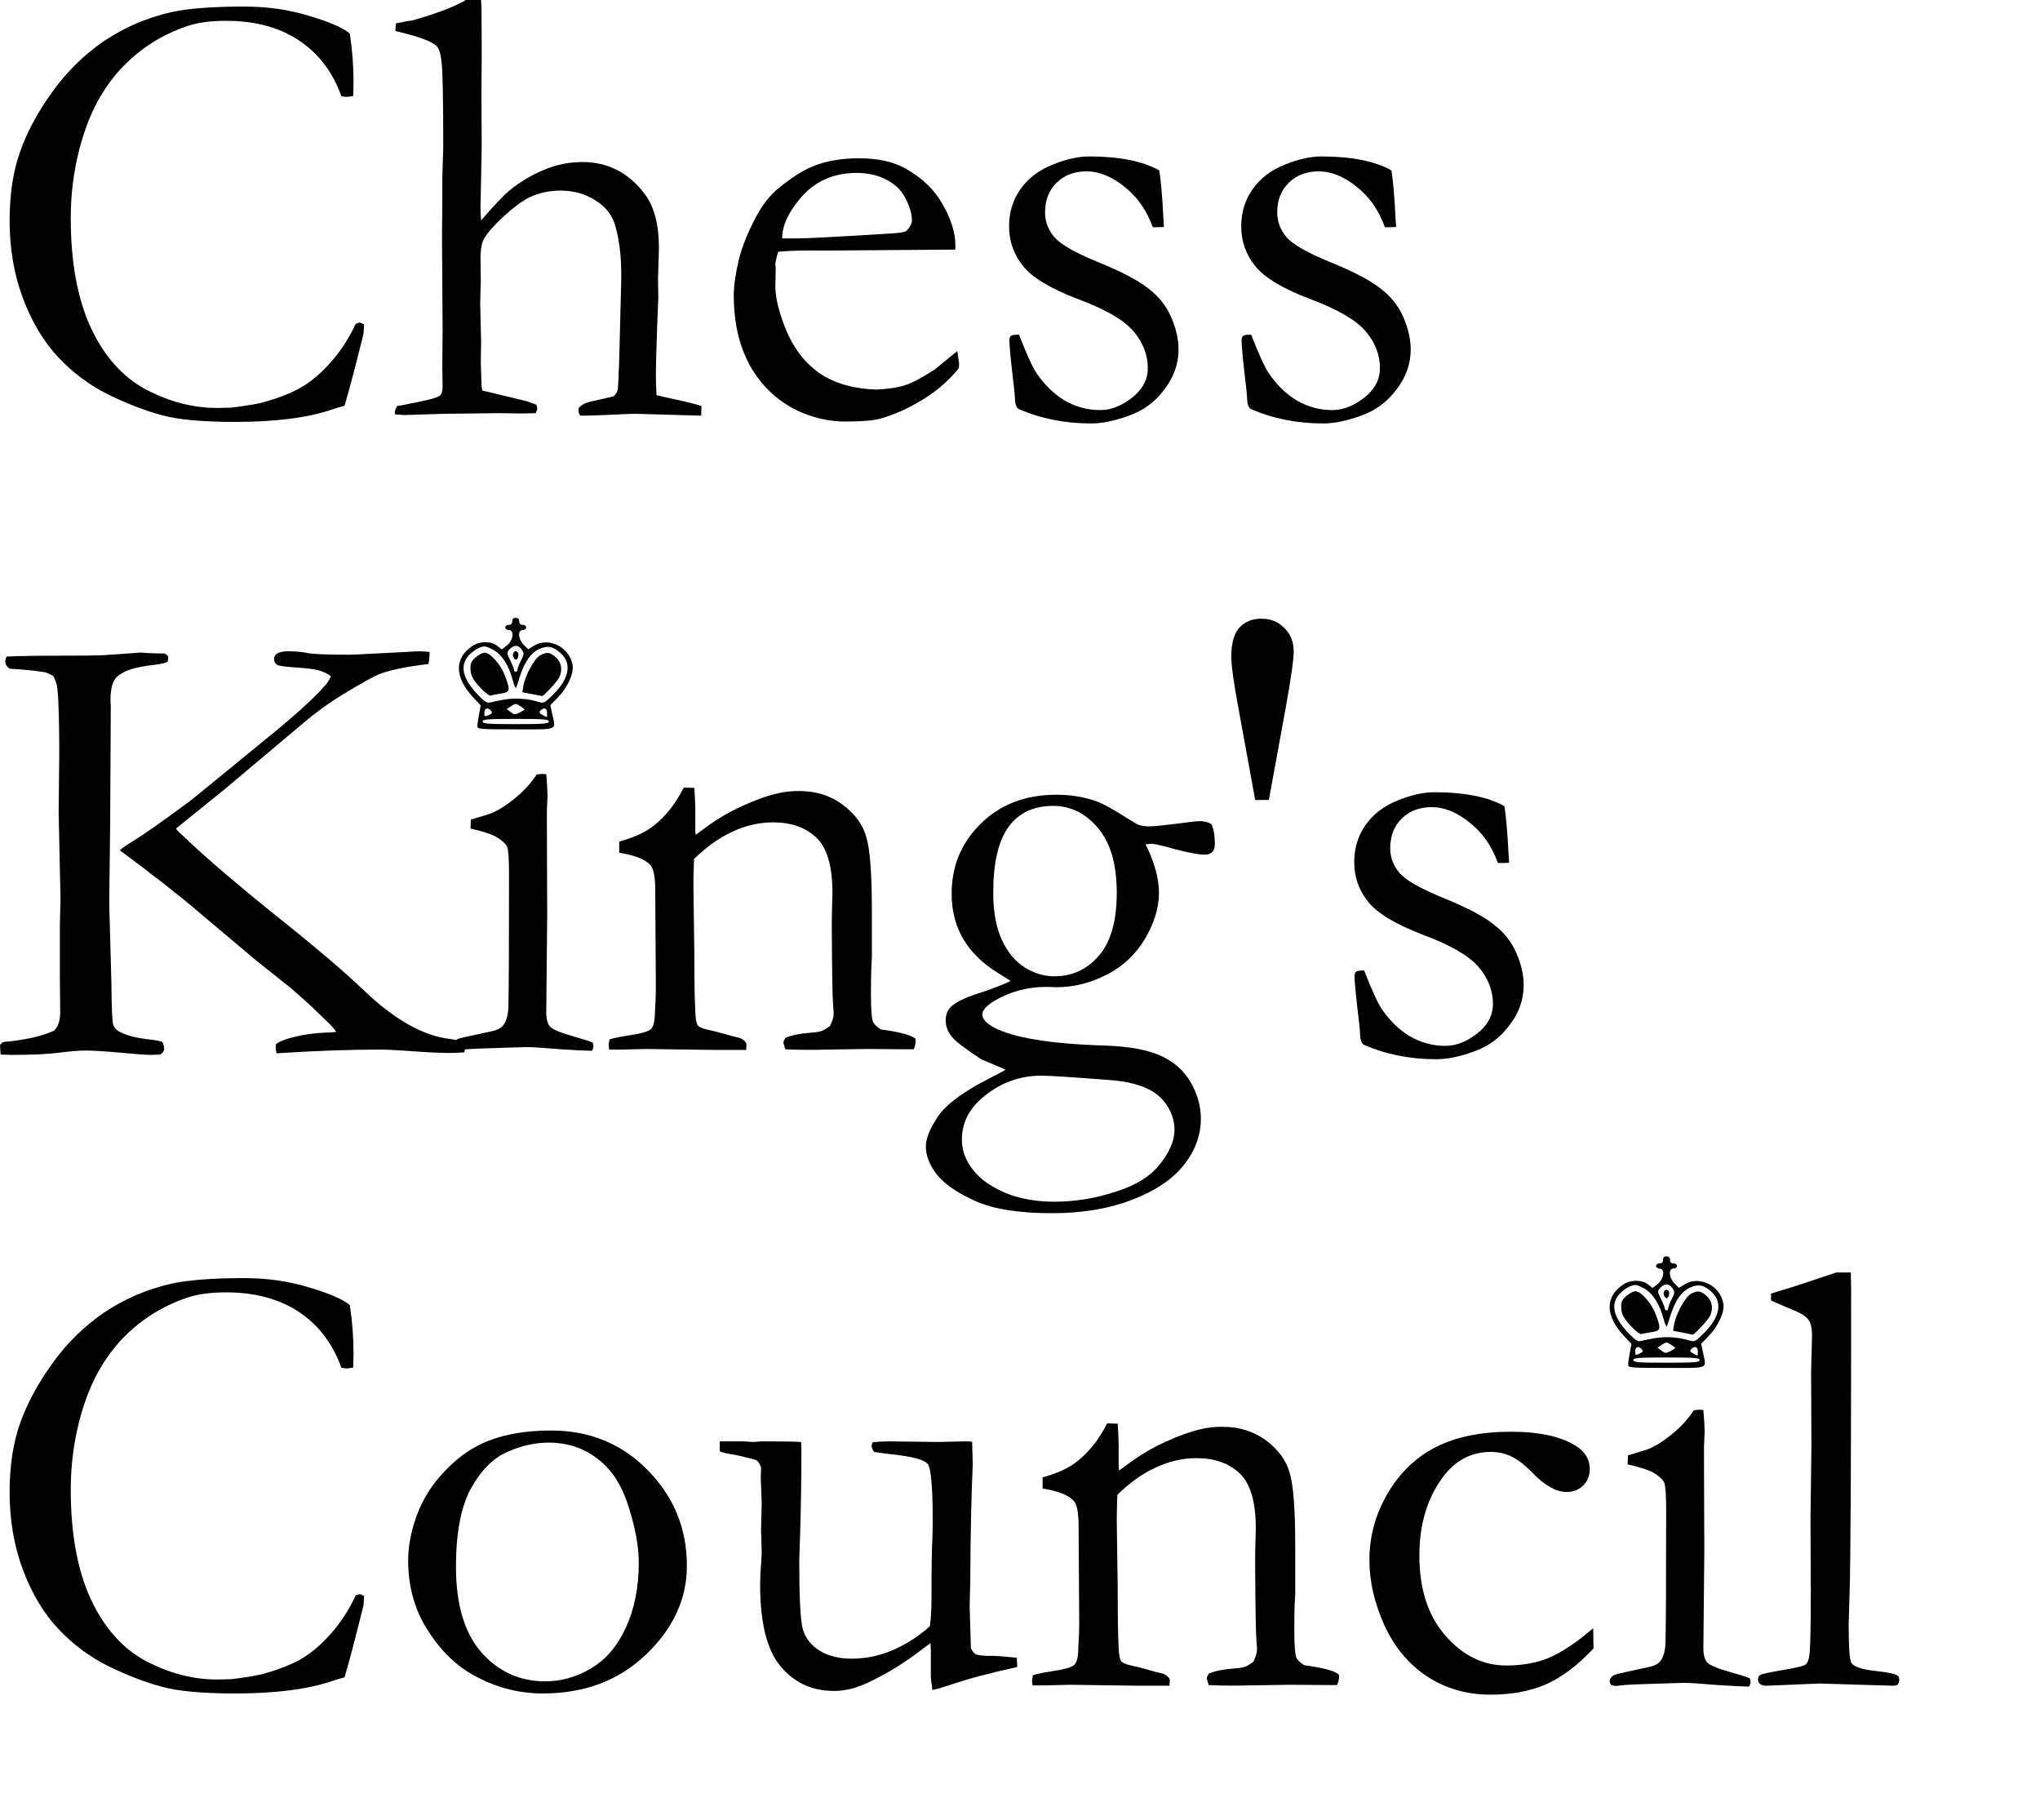 <?xml version="1.0" encoding="UTF-8" standalone="no"?>
<svg
   xmlns:dc="http://purl.org/dc/elements/1.1/"
   xmlns:cc="http://creativecommons.org/ns#"
   xmlns:rdf="http://www.w3.org/1999/02/22-rdf-syntax-ns#"
   xmlns:svg="http://www.w3.org/2000/svg"
   xmlns="http://www.w3.org/2000/svg"
   xmlns:sodipodi="http://sodipodi.sourceforge.net/DTD/sodipodi-0.dtd"
   xmlns:inkscape="http://www.inkscape.org/namespaces/inkscape"
   width="224.084"
   height="199.915"
   viewBox="0 0 224.084 199.915"
   version="1.1"
   id="svg1468"
   sodipodi:docname="title-tan.svg"
   inkscape:version="1.0 (4035a4fb49, 2020-05-01)">
  <defs
     id="defs1472" />
  <sodipodi:namedview
     inkscape:document-rotation="0"
     pagecolor="#ffffff"
     bordercolor="#666666"
     borderopacity="1"
     objecttolerance="10"
     gridtolerance="10"
     guidetolerance="10"
     inkscape:pageopacity="0"
     inkscape:pageshadow="2"
     inkscape:window-width="1920"
     inkscape:window-height="1001"
     id="namedview1470"
     showgrid="false"
     inkscape:zoom="3.5319149"
     inkscape:cx="80.092082"
     inkscape:cy="98.3385"
     inkscape:window-x="-9"
     inkscape:window-y="-9"
     inkscape:window-maximized="1"
     inkscape:current-layer="svg1468"
     fit-margin-top="0"
     fit-margin-left="0"
     fit-margin-right="0"
     fit-margin-bottom="0" />
  <g
     transform="scale(0.931)"
     id="g871">
    <g
       transform="translate(-10.335,-15.938)"
       style="font-size:75px;font-family:Garamond"
       id="Chess_King_s_Council"
       aria-label="ChessKing'sCouncil">
      <path
         id="path2058"
         d="m 51.607,19.893 q 0.439,2.82 0.439,5.786 0,0.586 -0.037,1.575 -0.513,0.11 -0.769,0.11 -0.22,0 -0.623,-0.073 -1.538,-4.285 -5.017,-6.592 -3.479,-2.307 -8.606,-2.307 -2.71,0 -4.578,0.623 -3.296,1.135 -5.786,3.149 -2.49,1.978 -4.211,4.761 -1.721,2.747 -2.747,6.702 -0.989,3.918 -0.989,8.02 0,7.837 2.38,12.964 2.38,5.09 6.519,7.288 4.138,2.161 8.35,2.161 l 1.721,-0.037 q 2.93,-0.366 3.992,-0.696 2.673,-0.769 4.395,-1.794 1.758,-1.062 3.406,-2.966 1.685,-1.904 2.856,-4.431 l 0.439,-0.146 q 0.183,0 0.549,0.22 -0.037,0.879 -0.073,1.135 -1.538,6.189 -2.234,8.459 -0.586,0.146 -1.465,0.439 -4.285,1.465 -11.462,1.465 -5.786,0 -8.679,-0.806 -2.856,-0.769 -6.262,-2.417 -3.369,-1.685 -5.933,-4.431 -2.563,-2.747 -4.138,-6.921 -1.575,-4.211 -1.575,-9.155 0,-4.688 1.245,-8.167 1.245,-3.516 3.845,-7.104 2.6,-3.589 6.116,-5.969 3.552,-2.38 7.874,-3.369 3.04,-0.659 8.606,-0.659 4.065,0 7.654,1.099 3.589,1.062 4.797,2.087 z" />
      <path
         id="path2060"
         d="m 57.21,63.838 q 4.285,-0.769 4.944,-1.172 0.403,-0.256 0.403,-1.172 l -0.037,-2.417 0.037,-4.285 -0.073,-10.913 0.037,-4.065 v -2.893 l 0.11,-3.552 q 0,-8.35 -0.183,-9.961 -0.146,-1.648 -0.623,-2.051 -0.879,-0.842 -4.834,-1.758 v -0.183 q 0,-0.256 0.073,-0.732 0.513,-0.073 0.989,-0.183 0.476,-0.11 0.916,-0.146 4.358,-1.245 6.335,-2.417 h 1.794 q 0.073,1.025 0.073,6.482 l -0.037,4.651 0.037,6.006 -0.146,7.397 q 0,0.659 0.073,1.465 2.307,-2.673 3.369,-3.552 1.904,-1.538 4.065,-2.417 2.161,-0.916 4.541,-0.916 4.504,0 7.361,3.809 1.648,2.234 1.648,6.335 l -0.11,3.735 0.037,2.087 -0.146,3.625 q -0.146,4.504 -0.146,5.347 0,0.952 0.073,2.563 l 2.087,0.476 q 2.087,0.439 3.223,0.806 l -0.037,1.135 -7.8,-0.22 q -0.659,0 -3.589,0.146 -1.794,0.073 -2.087,0.073 h -0.806 q -0.183,-0.33 -0.183,-0.549 v -0.33 q 0.513,-0.659 1.904,-0.879 l 2.197,-0.513 q 0.439,-0.366 0.513,-0.769 0.146,-0.952 0.33,-9.448 l 0.073,-2.71 q 0.146,-4.285 -0.659,-7.104 -0.513,-1.941 -2.344,-3.076 -1.794,-1.172 -4.175,-1.172 -1.978,0 -3.735,0.842 -1.208,0.623 -2.893,2.161 -1.685,1.538 -2.344,2.637 -0.439,0.732 -0.439,2.417 l 0.037,2.563 -0.073,2.673 q 0,0.33 0.11,4.578 l -0.037,2.344 0.073,2.563 q 0.037,0.549 0.11,0.806 l 5.164,1.245 q 0.403,0.11 1.208,0.439 l 0.11,0.403 q 0,0.183 -0.183,0.586 -1.062,0.037 -1.611,0.037 l -2.856,-0.037 -6.299,0.073 -4.724,0.146 q -0.366,-0.037 -1.099,-0.073 l -0.037,-0.256 q 0,-0.293 0.293,-0.732 z" />
      <path
         id="path2062"
         d="m 123.055,45.381 -14.685,0.11 h -2.783 q -1.685,0 -3.442,0.146 -0.33,1.099 -0.33,1.501 l 0.037,0.366 v 0.366 l -0.037,1.794 q 0,2.234 1.392,5.493 1.428,3.223 4.028,4.944 2.637,1.685 6.555,1.794 2.087,-0.11 3.333,-0.513 1.245,-0.403 3.516,-1.868 l 2.637,-2.161 0.22,1.465 q 0,0.256 -0.037,0.549 -1.648,2.087 -4.175,3.662 -2.527,1.575 -5.127,2.307 -1.245,0.33 -4.102,0.33 -2.6,0 -5.127,-1.062 -3.735,-1.611 -5.896,-5.164 -2.124,-3.589 -2.124,-8.679 0,-1.611 0.586,-4.138 0.623,-2.527 2.197,-5.383 1.062,-1.941 2.6,-3.186 2.197,-1.758 3.845,-2.454 2.38,-0.989 5.53,-0.989 3.406,0 5.566,1.245 2.93,1.648 4.358,4.248 1.465,2.6 1.465,4.761 z m -20.435,-1.318 h 1.721 q 1.868,0 11.133,-0.586 1.465,-0.073 1.794,-0.293 0.659,-0.696 0.659,-1.245 0,-1.135 -0.732,-2.563 -0.732,-1.465 -2.271,-2.234 -1.501,-0.806 -3.516,-0.806 -4.248,0 -6.812,3.186 -1.978,2.417 -1.978,4.541 z" />
      <path
         id="path2064"
         d="m 130.562,55.415 q 1.355,3.479 2.051,4.504 1.392,2.087 3.333,3.259 1.941,1.135 4.211,1.135 2.087,0 4.138,-1.794 1.465,-1.355 1.465,-3.149 0,-2.38 -1.721,-4.395 -1.721,-1.978 -6.555,-3.772 -4.797,-1.831 -6.445,-3.882 -1.648,-2.051 -1.648,-4.688 0,-2.49 1.355,-4.395 1.355,-1.904 3.735,-2.856 2.38,-0.989 4.395,-0.989 2.6,0 4.651,0.403 2.087,0.403 3.589,1.245 0.293,1.868 0.476,5.493 l 0.073,1.172 q -0.476,0.037 -0.806,0.037 h -0.513 q -1.099,-3.04 -3.369,-4.797 -2.234,-1.794 -4.431,-1.794 -2.197,0 -3.552,1.355 -1.355,1.318 -1.355,3.479 0,1.648 1.099,2.93 1.099,1.282 5.127,2.93 4.065,1.648 5.896,3.076 1.868,1.392 2.747,3.406 0.879,2.014 0.879,3.845 0,2.527 -1.685,4.724 -1.648,2.197 -4.175,3.076 -2.49,0.916 -4.468,0.916 -4.651,0 -8.569,-1.721 -0.366,-0.293 -0.403,-1.099 0,-0.33 -0.073,-1.062 -0.586,-4.944 -0.586,-5.859 0,-0.439 0.183,-0.586 0.183,-0.146 0.952,-0.146 z" />
      <path
         id="path2066"
         d="m 157.954,55.415 q 1.355,3.479 2.051,4.504 1.392,2.087 3.333,3.259 1.941,1.135 4.211,1.135 2.087,0 4.138,-1.794 1.465,-1.355 1.465,-3.149 0,-2.38 -1.721,-4.395 -1.721,-1.978 -6.555,-3.772 -4.797,-1.831 -6.445,-3.882 -1.648,-2.051 -1.648,-4.688 0,-2.49 1.355,-4.395 1.355,-1.904 3.735,-2.856 2.38,-0.989 4.395,-0.989 2.6,0 4.651,0.403 2.087,0.403 3.589,1.245 0.293,1.868 0.476,5.493 l 0.073,1.172 q -0.476,0.037 -0.806,0.037 h -0.513 q -1.099,-3.04 -3.369,-4.797 -2.234,-1.794 -4.431,-1.794 -2.197,0 -3.552,1.355 -1.355,1.318 -1.355,3.479 0,1.648 1.099,2.93 1.099,1.282 5.127,2.93 4.065,1.648 5.896,3.076 1.868,1.392 2.747,3.406 0.879,2.014 0.879,3.845 0,2.527 -1.685,4.724 -1.648,2.197 -4.175,3.076 -2.49,0.916 -4.468,0.916 -4.651,0 -8.569,-1.721 -0.366,-0.293 -0.403,-1.099 0,-0.33 -0.073,-1.062 -0.586,-4.944 -0.586,-5.859 0,-0.439 0.183,-0.586 0.183,-0.146 0.952,-0.146 z" />
      <path
         id="path2068"
         d="m 24.471,116.243 q 0.439,-0.403 1.465,-1.025 2.051,-1.245 7.068,-4.98 l 10.034,-8.203 q 4.138,-3.442 5.823,-5.42 0.33,-0.439 0.513,-0.916 -0.659,-0.476 -1.501,-0.696 -0.842,-0.22 -2.673,-0.33 -1.831,-0.11 -2.197,-0.33 -0.33,-0.256 -0.33,-0.623 0,-0.403 0.256,-0.623 0.476,-0.33 1.355,-0.33 1.392,0 2.417,0.22 1.025,0.183 4.651,0.183 0.879,0 1.282,-0.037 l 5.713,-0.293 q 0.879,-0.073 1.355,-0.073 0.439,0 1.318,0.073 0,0.879 -0.146,1.428 -3.955,0.476 -5.823,1.208 -1.062,0.439 -4.321,2.417 -2.454,1.501 -4.468,3.223 l -9.448,7.947 -5.713,4.614 q 0.146,0.256 0.439,0.513 0.22,0.183 1.099,1.025 3.845,3.589 10.364,8.826 6.555,5.2 10.254,8.716 5.42,5.2 10.217,5.75 1.172,0.146 1.685,0.659 l 0.037,0.403 -0.073,0.513 q -1.245,0.073 -1.685,0.073 -1.685,0 -5.09,-0.256 -2.014,-0.146 -3.333,-0.146 -5.273,0 -12.048,0.439 -0.11,-0.513 -0.11,-0.769 l 0.037,-0.293 q 0.476,-0.439 1.904,-0.806 1.978,-0.513 4.175,-0.586 0.476,0 1.025,-0.073 -0.366,-0.586 -1.208,-1.355 -0.146,-0.146 -0.989,-0.952 -0.842,-0.842 -2.966,-2.71 l -4.358,-3.479 -6.702,-5.64 q -3.333,-2.856 -9.302,-7.288 z m -14.136,22.998 q 0.183,-0.366 0.549,-0.403 3.699,-0.33 5.823,-1.318 0.732,-0.659 0.732,-2.197 l -0.037,-3.589 v -6.812 l 0.073,-2.966 -0.22,-10.181 0.073,-6.848 q 0,-5.786 -0.22,-7.727 -0.073,-0.732 -0.476,-1.501 -0.659,-0.403 -1.099,-0.476 -1.575,-0.256 -4.065,-0.403 -0.513,-0.366 -0.513,-0.879 0,-0.183 0.146,-0.549 2.051,-0.11 7.251,-0.11 2.417,0 3.809,-0.037 1.978,-0.11 4.761,-0.33 1.208,0.11 2.856,0.11 0.403,0.22 0.403,0.513 0,0.22 -0.073,0.476 -0.439,0.22 -1.648,0.366 -3.186,0.33 -4.321,1.392 -0.769,0.732 -0.769,2.783 l 0.037,0.696 -0.073,13.77 -0.11,9.485 0.256,9.412 q 0.037,4.468 0.22,4.944 0.183,0.439 0.586,0.696 1.282,0.769 3.918,1.025 0.659,0.073 1.282,0.256 0.22,0.476 0.22,0.806 0,0.366 -0.439,0.696 l -1.172,0.037 q -0.732,0 -3.516,-0.256 -2.783,-0.256 -4.138,-0.256 -1.135,0 -3.149,0.256 -2.014,0.256 -5.493,0.256 -0.513,0 -1.392,-0.037 z" />
      <path
         sodipodi:nodetypes="cccccccscccccccsccscccsccccsccsc"
         id="path2070"
         d="m 65.852,113.679 0.037,-1.062 c 1.587,-0.464 2.441,-0.732 2.563,-0.806 0.879,-0.391 1.794,-0.989 2.747,-1.794 0.977,-0.806 1.794,-1.709 2.454,-2.71 0.293,-0.049 0.525,-0.073 0.696,-0.073 l 0.439,0.037 c 0.098,1.172 0.146,2.026 0.146,2.563 0,0.122 -0.024,0.671 -0.073,1.648 v 1.941 l 0.037,10.547 -0.11,11.169 c -0.024,0.903 0.122,1.538 0.439,1.904 0.317,0.342 1.257,0.732 2.82,1.172 0.977,0.269 1.709,0.5 2.197,0.696 0.073,0.171 0.11,0.317 0.11,0.439 0,0.146 -0.061,0.33 -0.183,0.549 -0.952,-0.024 -2.173,-0.085 -3.662,-0.183 -2.026,-0.171 -3.369,-0.256 -4.028,-0.256 -0.317,0 -2.271,0.061 -5.859,0.183 -0.732,0.024 -1.44,0.085 -2.124,0.183 -0.122,0 -0.317,-0.037 -0.586,-0.11 -0.122,-0.171 -0.183,-0.317 -0.183,-0.439 0,-0.342 0.232,-0.61 0.696,-0.806 0.098,-0.049 1.343,-0.33 3.735,-0.842 0.781,-0.146 1.294,-0.391 1.538,-0.732 0.415,-0.513 0.623,-1.331 0.623,-2.454 0.049,-1.88 0.073,-7.031 0.073,-15.454 0,-1.685 -0.073,-2.734 -0.22,-3.149 -0.122,-0.293 -0.452,-0.623 -0.989,-0.989 -0.513,-0.391 -1.624,-0.781 -3.333,-1.172 z" />
      <path
         id="path2072"
         d="m 82.259,138.545 q 0.916,-0.256 2.124,-0.439 2.307,-0.33 2.747,-0.769 0.476,-0.439 0.476,-2.014 l 0.073,-1.318 q 0.037,-0.732 0.037,-1.868 l -0.073,-11.243 q 0,-2.271 -0.586,-2.93 -0.989,-1.025 -3.662,-1.428 v -1.318 q 2.673,-0.732 4.102,-1.904 2.087,-1.648 3.516,-4.468 l 1.245,0.037 q 0.11,1.721 0.11,2.454 v 2.417 l 0.037,0.659 q 0.439,-0.293 1.025,-0.732 2.197,-1.648 4.504,-2.673 2.307,-1.062 4.102,-1.465 1.135,-0.293 2.563,-0.293 3.003,0 5.164,1.611 2.161,1.611 2.783,3.809 0.659,2.161 0.659,8.643 v 5.53 q 0,0.22 -0.073,1.465 -0.037,1.245 -0.037,2.856 0,2.563 0.22,3.259 0.183,0.476 0.952,0.952 3.516,0.476 4.102,1.135 v 0.293 q 0,0.366 -0.22,0.916 h -0.696 l -4.834,-0.037 -4.761,0.073 q -2.637,0.073 -4.871,-0.037 l -0.22,-0.769 q 0,-0.22 0.256,-0.586 0.989,-0.439 2.783,-0.586 1.062,-0.073 1.465,-0.22 0.403,-0.146 0.989,-0.586 0.439,-0.879 0.439,-1.465 0,-0.256 -0.073,-1.025 -0.11,-1.685 -0.146,-8.386 v -1.904 l 0.073,-2.93 q 0,-4.724 -1.904,-6.519 -1.904,-1.794 -5.09,-1.794 -2.454,0 -4.797,1.099 -2.344,1.062 -4.541,3.223 -0.073,1.758 -0.073,3.003 l 0.11,8.093 q 0,6.335 0.183,7.764 0.073,0.586 0.256,0.806 0.293,0.293 1.172,0.476 0.879,0.183 2.014,0.513 1.172,0.33 1.538,0.403 0.732,0.183 0.989,0.732 l -0.037,0.732 h -3.845 l -7.91,-0.11 q -2.747,0.073 -3.479,0.073 h -0.916 l -0.073,-0.476 q 0,-0.256 0.11,-0.732 z" />
      <path
         id="path2074"
         d="m 128.987,142.134 q -0.439,-0.22 -2.82,-1.208 -2.783,-1.794 -3.516,-2.673 -0.732,-0.879 -0.732,-1.941 0,-0.952 0.549,-1.538 0.806,-0.842 3.186,-1.611 2.38,-0.769 3.918,-1.501 -0.476,-0.33 -1.501,-0.952 -5.457,-3.369 -5.457,-9.338 0,-4.907 3.442,-8.276 3.479,-3.406 8.899,-3.406 2.454,0 4.504,0.696 1.172,0.366 3.479,1.831 1.465,0.916 1.721,1.025 0.586,0.183 1.318,0.183 0.623,0 3.003,-0.293 2.417,-0.33 2.856,-0.33 0.842,0 1.392,0.33 0.439,0.732 0.439,2.454 0,0.586 -0.33,0.879 -0.293,0.293 -0.879,0.293 -1.025,0 -3.406,-0.623 -2.344,-0.659 -2.856,-0.659 -0.183,0 -0.696,0.073 1.575,3.149 1.575,5.75 0,2.6 -1.648,5.383 -1.648,2.783 -4.541,4.248 -2.893,1.465 -5.859,1.465 -0.22,0 -1.245,-0.037 -3.369,0 -6.189,1.685 -1.355,0.842 -1.355,1.575 0,0.769 1.318,1.501 3.479,1.868 13.184,2.161 4.211,0.146 6.555,1.208 2.344,1.062 3.516,3.113 1.208,2.087 1.208,4.285 0,2.966 -2.014,5.493 -2.014,2.527 -6.116,4.102 -4.102,1.575 -9.412,1.575 -5.859,0 -9.045,-1.428 -3.186,-1.428 -4.541,-3.113 -1.318,-1.685 -1.318,-3.333 0,-1.428 1.465,-3.589 1.465,-2.124 6.079,-4.468 1.355,-0.696 1.868,-0.989 z m -1.465,-20.911 q 0,3.296 0.989,5.53 0.989,2.197 2.71,3.296 1.721,1.062 3.479,1.062 3.186,0 5.273,-2.417 2.124,-2.454 2.124,-7.434 0,-5.017 -2.197,-7.617 -2.197,-2.637 -5.31,-2.637 -3.479,0 -5.273,2.49 -1.794,2.49 -1.794,7.727 z m -1.208,33.911 q 3.333,2.563 8.423,2.563 3.625,0 7.214,-1.172 3.625,-1.135 5.273,-3.296 1.685,-2.124 1.685,-4.028 0,-1.172 -0.586,-2.344 -0.586,-1.135 -1.611,-1.904 -0.989,-0.732 -2.637,-1.172 -1.172,-0.33 -3.333,-0.476 -6.152,-0.476 -7.544,-0.476 -3.918,0 -6.995,2.637 -2.38,2.051 -2.38,4.907 0,2.637 2.49,4.761 z" />
      <path
         id="path2076"
         d="m 158.431,110.31 -1.978,-10.84 q -0.842,-4.504 -0.842,-6.079 0,-2.344 0.952,-3.406 0.952,-1.062 2.6,-1.062 1.648,0 2.71,1.099 1.099,1.062 1.099,2.747 0,1.465 -0.952,6.738 l -1.978,10.803 z" />
      <path
         id="path2078"
         d="m 171.285,130.415 q 1.355,3.479 2.051,4.504 1.392,2.087 3.333,3.259 1.941,1.135 4.211,1.135 2.087,0 4.138,-1.794 1.465,-1.355 1.465,-3.149 0,-2.38 -1.721,-4.395 -1.721,-1.978 -6.555,-3.772 -4.797,-1.831 -6.445,-3.882 -1.648,-2.051 -1.648,-4.688 0,-2.49 1.355,-4.395 1.355,-1.904 3.735,-2.856 2.38,-0.989 4.395,-0.989 2.6,0 4.651,0.403 2.087,0.403 3.589,1.245 0.293,1.868 0.476,5.493 l 0.073,1.172 q -0.476,0.037 -0.806,0.037 h -0.513 q -1.099,-3.04 -3.369,-4.797 -2.234,-1.794 -4.431,-1.794 -2.197,0 -3.552,1.355 -1.355,1.318 -1.355,3.479 0,1.648 1.099,2.93 1.099,1.282 5.127,2.93 4.065,1.648 5.896,3.076 1.868,1.392 2.747,3.406 0.879,2.014 0.879,3.845 0,2.527 -1.685,4.724 -1.648,2.197 -4.175,3.076 -2.49,0.916 -4.468,0.916 -4.651,0 -8.569,-1.721 -0.366,-0.293 -0.403,-1.099 0,-0.33 -0.073,-1.062 -0.586,-4.944 -0.586,-5.859 0,-0.439 0.183,-0.586 0.183,-0.146 0.952,-0.146 z" />
      <path
         id="path2080"
         d="m 51.607,169.893 q 0.439,2.82 0.439,5.786 0,0.586 -0.037,1.575 -0.513,0.11 -0.769,0.11 -0.22,0 -0.623,-0.073 -1.538,-4.285 -5.017,-6.592 -3.479,-2.307 -8.606,-2.307 -2.71,0 -4.578,0.623 -3.296,1.135 -5.786,3.149 -2.49,1.978 -4.211,4.761 -1.721,2.747 -2.747,6.702 -0.989,3.918 -0.989,8.02 0,7.837 2.38,12.964 2.38,5.09 6.519,7.288 4.138,2.161 8.35,2.161 l 1.721,-0.037 q 2.93,-0.366 3.992,-0.696 2.673,-0.769 4.395,-1.794 1.758,-1.062 3.406,-2.966 1.685,-1.904 2.856,-4.431 l 0.439,-0.146 q 0.183,0 0.549,0.22 -0.037,0.879 -0.073,1.135 -1.538,6.189 -2.234,8.459 -0.586,0.146 -1.465,0.439 -4.285,1.465 -11.462,1.465 -5.786,0 -8.679,-0.806 -2.856,-0.769 -6.262,-2.417 -3.369,-1.685 -5.933,-4.431 -2.563,-2.747 -4.138,-6.921 -1.575,-4.211 -1.575,-9.155 0,-4.688 1.245,-8.167 1.245,-3.516 3.845,-7.104 2.6,-3.589 6.116,-5.969 3.552,-2.38 7.874,-3.369 3.04,-0.659 8.606,-0.659 4.065,0 7.654,1.099 3.589,1.062 4.797,2.087 z" />
      <path
         id="path2082"
         d="m 58.492,199.995 q 0,-2.49 1.025,-5.31 1.062,-2.856 3.186,-5.09 2.124,-2.271 4.504,-3.369 3.333,-1.538 8.13,-1.538 6.848,0 11.426,4.688 4.614,4.688 4.614,11.279 0,5.859 -4.834,10.474 -4.797,4.578 -12.158,4.578 -4.541,0 -8.569,-2.38 -3.003,-1.794 -5.164,-5.31 -2.161,-3.516 -2.161,-8.02 z m 16.187,14.282 q 2.783,0 5.347,-1.501 2.6,-1.501 4.138,-4.797 1.538,-3.333 1.538,-7.69 0,-2.856 -1.208,-6.628 -1.172,-3.772 -3.662,-5.64 -2.454,-1.904 -5.786,-1.904 -2.417,0 -4.944,1.135 -2.49,1.135 -4.248,4.358 -1.721,3.223 -1.721,9.155 0,6.665 3.003,10.107 3.04,3.406 7.544,3.406 z" />
      <path
         id="path2084"
         d="m 95.259,185.969 h 2.747 l 1.208,0.073 0.952,-0.073 q 3.772,0 4.688,0.073 l 0.037,0.696 q 0,5.164 -0.146,9.998 -0.11,2.856 -0.11,3.259 0,6.445 0.403,8.057 0.439,1.611 1.978,2.6 1.575,0.952 3.772,0.952 2.673,0 5.09,-1.099 2.454,-1.135 4.175,-2.747 0.183,-1.392 0.183,-3.076 0,-5.457 0.11,-7.361 0.037,-1.135 0.037,-1.978 0,-5.933 -0.586,-6.702 -0.586,-0.769 -4.468,-1.172 -1.282,-0.146 -1.868,-0.256 -0.293,-0.476 -0.293,-0.732 l 0.11,-0.403 q 0.952,-0.11 1.868,-0.11 l 5.823,0.073 q 3.113,-0.073 3.296,-0.073 0.403,0 0.769,0.037 l 0.073,2.673 q -0.256,5.566 -0.293,13.77 l -0.073,2.966 0.146,4.98 q 0.33,0.586 0.586,0.696 0.439,0.183 1.794,0.183 h 0.33 q 0.476,0 2.71,0.22 0.037,0.476 0.037,0.696 v 0.403 q -4.907,1.062 -7.947,2.124 -1.208,0.403 -2.051,0.586 -0.183,-1.282 -0.183,-1.575 v -2.966 q 0,-0.183 -0.037,-0.989 -0.476,0.33 -1.099,0.806 -2.893,2.234 -6.116,3.772 -2.161,1.062 -4.175,1.062 -3.845,0 -6.262,-2.856 -2.454,-2.856 -2.454,-9.741 0,-0.366 0.037,-1.318 0.146,-1.758 0.146,-2.454 0,-0.256 -0.037,-1.611 -0.037,-0.586 -0.037,-1.025 0,-0.33 0.037,-1.465 0.037,-1.172 0.037,-1.648 0,-0.623 -0.037,-1.099 l -0.073,-1.941 0.037,-1.025 q 0,-0.586 -0.586,-1.062 -2.307,-0.623 -3.04,-0.696 -0.696,-0.11 -1.245,-0.33 z" />
      <path
         id="path2086"
         d="m 132.21,213.545 q 0.916,-0.256 2.124,-0.439 2.307,-0.33 2.747,-0.769 0.476,-0.439 0.476,-2.014 l 0.073,-1.318 q 0.037,-0.732 0.037,-1.868 l -0.073,-11.243 q 0,-2.271 -0.586,-2.93 -0.989,-1.025 -3.662,-1.428 v -1.318 q 2.673,-0.732 4.102,-1.904 2.087,-1.648 3.516,-4.468 l 1.245,0.037 q 0.11,1.721 0.11,2.454 v 2.417 l 0.037,0.659 q 0.439,-0.293 1.025,-0.732 2.197,-1.648 4.504,-2.673 2.307,-1.062 4.102,-1.465 1.135,-0.293 2.563,-0.293 3.003,0 5.164,1.611 2.161,1.611 2.783,3.809 0.659,2.161 0.659,8.643 v 5.53 q 0,0.22 -0.073,1.465 -0.037,1.245 -0.037,2.856 0,2.563 0.22,3.259 0.183,0.476 0.952,0.952 3.516,0.476 4.102,1.135 v 0.293 q 0,0.366 -0.22,0.916 h -0.696 l -4.834,-0.037 -4.761,0.073 q -2.637,0.073 -4.871,-0.037 l -0.22,-0.769 q 0,-0.22 0.256,-0.586 0.989,-0.439 2.783,-0.586 1.062,-0.073 1.465,-0.22 0.403,-0.146 0.989,-0.586 0.439,-0.879 0.439,-1.465 0,-0.256 -0.073,-1.025 -0.11,-1.685 -0.146,-8.386 v -1.904 l 0.073,-2.93 q 0,-4.724 -1.904,-6.519 -1.904,-1.794 -5.09,-1.794 -2.454,0 -4.797,1.099 -2.344,1.062 -4.541,3.223 -0.073,1.758 -0.073,3.003 l 0.11,8.093 q 0,6.335 0.183,7.764 0.073,0.586 0.256,0.806 0.293,0.293 1.172,0.476 0.879,0.183 2.014,0.513 1.172,0.33 1.538,0.403 0.732,0.183 0.989,0.732 l -0.037,0.732 h -3.845 l -7.91,-0.11 q -2.747,0.073 -3.479,0.073 h -0.916 L 132.1,214.277 q 0,-0.256 0.11,-0.732 z" />
      <path
         id="path2088"
         d="m 198.311,208.015 0.037,2.38 q -2.856,3.04 -5.64,4.248 -2.783,1.208 -6.555,1.208 -4.102,0 -7.397,-2.124 -3.296,-2.161 -5.09,-6.079 -1.758,-3.918 -1.758,-7.69 0,-4.138 2.124,-7.8 2.161,-3.699 5.676,-5.493 3.552,-1.831 8.899,-1.831 5.127,0 7.8,1.758 1.501,1.025 1.501,2.637 0,1.172 -0.769,1.941 -0.769,0.769 -1.978,0.769 -1.831,0 -4.028,-2.271 -1.355,-1.392 -2.454,-1.904 -1.099,-0.549 -2.454,-0.549 -3.259,0 -5.42,2.673 -3.003,3.809 -3.003,9.558 0,5.933 3.076,9.448 3.076,3.516 7.178,3.516 2.856,0 5.054,-0.916 2.234,-0.952 5.2,-3.479 z" />
      <path
         sodipodi:nodetypes="cccccccscccccccsccscccsccccscccc"
         id="path2090"
         d="m 202.376,188.679 0.037,-1.062 c 1.587,-0.464 2.441,-0.732 2.563,-0.806 0.879,-0.391 1.794,-0.989 2.747,-1.794 0.977,-0.806 1.794,-1.709 2.454,-2.71 0.293,-0.049 0.525,-0.073 0.696,-0.073 l 0.439,0.037 c 0.098,1.172 0.146,2.026 0.146,2.563 0,0.122 -0.024,0.671 -0.073,1.648 v 1.941 l 0.037,10.547 -0.11,11.169 c -0.024,0.903 0.122,1.538 0.439,1.904 0.317,0.342 1.257,0.732 2.82,1.172 0.977,0.269 1.709,0.5 2.197,0.696 0.073,0.171 0.11,0.317 0.11,0.439 0,0.146 -0.061,0.33 -0.183,0.549 -0.952,-0.024 -2.173,-0.085 -3.662,-0.183 -2.026,-0.171 -3.369,-0.256 -4.028,-0.256 -0.317,0 -2.271,0.061 -5.859,0.183 -0.732,0.024 -1.44,0.085 -2.124,0.183 -0.122,0 -0.317,-0.037 -0.586,-0.11 -0.122,-0.171 -0.183,-0.317 -0.183,-0.439 0,-0.342 0.232,-0.61 0.696,-0.806 0.098,-0.049 1.343,-0.33 3.735,-0.842 0.781,-0.146 1.294,-0.391 1.538,-0.732 0.415,-0.513 0.623,-1.331 0.623,-2.454 0.049,-1.88 0.073,-7.031 0.073,-15.454 0,-1.685 -0.073,-2.734 -0.22,-3.149 -0.122,-0.293 -0.452,-0.623 -0.989,-0.989 -0.513,-0.391 -1.624,-0.781 -3.333,-1.172 z" />
      <path
         id="path2092"
         d="m 219.295,169.343 v -0.806 q 1.025,-0.33 2.271,-0.696 1.831,-0.586 5.42,-1.794 h 1.721 q 0.037,1.758 0.037,2.014 0,30.066 -0.183,35.852 -0.11,3.406 -0.11,3.625 0,4.102 0.33,4.578 0.439,0.659 2.673,0.916 2.271,0.256 2.673,0.513 0.293,0.146 0.293,0.513 0,0.403 -0.183,0.586 -0.146,0.146 -0.586,0.146 -0.256,0 -3.845,-0.11 l -4.797,-0.146 -6.152,0.256 q -0.586,0.037 -0.879,-0.22 -0.22,-0.183 -0.22,-0.513 0,-0.366 0.22,-0.513 0.256,-0.183 2.637,-0.586 2.417,-0.403 2.747,-0.659 0.366,-0.293 0.476,-1.245 0.146,-1.318 0.146,-7.434 l -0.037,-8.423 0.11,-8.716 -0.037,-8.716 0.11,-4.285 q 0,-1.282 -0.403,-1.831 -0.403,-0.586 -1.721,-1.135 -1.978,-0.806 -2.71,-1.172 z" />
    </g>
    <path
       style="fill:#000000;fill-opacity:1;stroke-width:0.206"
       d="m 56.328,85.657 c 0,-0.211 0.088,-0.846 0.195,-1.411 l 0.195,-1.028 -0.894,-0.96 C 53.625,79.897 53.583,77.671 55.709,76.223 c 0.888,-0.604 2.213,-0.621 2.956,-0.036 l 0.542,0.426 0.605,-0.478 c 0.755,-0.596 0.9,-1.814 0.217,-1.814 -0.228,0 -0.411,-0.137 -0.411,-0.308 0,-0.171 0.183,-0.308 0.411,-0.308 0.274,0 0.411,-0.137 0.411,-0.411 0,-0.274 0.137,-0.411 0.411,-0.411 0.274,0 0.411,0.137 0.411,0.411 0,0.274 0.137,0.411 0.411,0.411 0.228,0 0.411,0.137 0.411,0.308 0,0.171 -0.183,0.308 -0.411,0.308 -0.623,0 -0.55,1.076 0.119,1.745 l 0.53,0.53 0.676,-0.418 c 1.748,-1.08 4.217,0.16 4.563,2.292 0.161,0.989 -0.599,2.645 -1.759,3.832 l -0.868,0.888 0.22,1.023 c 0.428,1.996 0.829,1.826 -4.303,1.826 -4.275,0 -4.523,-0.021 -4.523,-0.383 z m 8.429,-0.542 c 0,-0.263 -0.571,-0.308 -3.906,-0.308 -3.335,0 -3.906,0.045 -3.906,0.308 0,0.263 0.571,0.308 3.906,0.308 3.335,0 3.906,-0.045 3.906,-0.308 z m -6.811,-1.266 c -0.372,-0.448 -0.796,-0.324 -0.796,0.233 0,0.468 0.041,0.491 0.512,0.276 0.398,-0.181 0.461,-0.295 0.283,-0.51 z m 6.605,0.238 c 0,-0.549 -0.373,-0.675 -0.783,-0.265 -0.195,0.195 -0.147,0.305 0.216,0.507 0.255,0.142 0.488,0.261 0.516,0.265 0.028,0.005 0.051,-0.224 0.051,-0.507 z m -2.673,-0.393 c 0,-0.041 -0.231,-0.225 -0.514,-0.411 -0.477,-0.313 -0.552,-0.312 -1.047,0.013 l -0.533,0.349 0.474,0.358 c 0.424,0.32 0.535,0.326 1.047,0.061 0.315,-0.163 0.573,-0.329 0.573,-0.37 z M 59.513,82.525 c 1.262,-0.216 2.759,-0.117 3.981,0.263 0.665,0.207 0.73,0.175 1.799,-0.881 1.829,-1.807 2.185,-3.585 0.952,-4.761 -0.937,-0.894 -1.589,-1.04 -2.616,-0.586 -0.98,0.434 -1.722,1.483 -2.285,3.232 -0.178,0.553 -0.371,1.144 -0.429,1.314 -0.058,0.17 -0.239,-0.2 -0.402,-0.821 -0.478,-1.824 -1.318,-3.115 -2.384,-3.664 -0.856,-0.441 -0.978,-0.454 -1.63,-0.182 -0.388,0.162 -0.955,0.592 -1.26,0.955 -1.017,1.208 -0.626,2.722 1.188,4.606 0.755,0.784 1.055,0.969 1.407,0.867 0.246,-0.071 1.001,-0.225 1.679,-0.341 z m -2.703,-1.261 C 55.763,80.177 55.506,79.685 55.506,78.774 c 0,-0.546 0.15,-0.841 0.632,-1.247 0.348,-0.293 0.821,-0.532 1.052,-0.532 0.664,0 1.906,1.417 2.395,2.732 0.655,1.759 0.614,1.924 -0.509,2.093 -0.523,0.078 -1.057,0.183 -1.187,0.233 -0.129,0.05 -0.616,-0.305 -1.08,-0.787 z m 5.921,0.605 -1.101,-0.211 0.119,-0.733 c 0.199,-1.228 1.324,-3.282 1.984,-3.623 0.818,-0.423 1.101,-0.388 1.831,0.226 0.687,0.578 0.848,1.541 0.403,2.411 -0.257,0.503 -1.85,2.211 -2.023,2.169 -0.061,-0.015 -0.607,-0.122 -1.212,-0.238 z m -1.674,-2.878 c 0,-0.146 0.184,-0.626 0.409,-1.067 0.372,-0.729 0.381,-0.846 0.098,-1.277 -0.383,-0.585 -0.939,-0.608 -1.435,-0.06 -0.364,0.402 -0.362,0.441 0.071,1.307 0.245,0.491 0.446,0.998 0.446,1.127 0,0.129 0.093,0.234 0.206,0.234 0.113,0 0.206,-0.119 0.206,-0.265 z m -0.499,-1.517 c -0.169,-0.439 0.208,-0.853 0.505,-0.555 0.224,0.224 0.064,0.898 -0.212,0.898 -0.089,0 -0.221,-0.154 -0.293,-0.343 z"
       id="path863" />
    <path
       id="path863-3"
       d="m 192.1,160.985 c 0,-0.211 0.088,-0.846 0.195,-1.411 l 0.195,-1.028 -0.894,-0.96 c -2.199,-2.361 -2.241,-4.587 -0.114,-6.035 0.888,-0.604 2.213,-0.621 2.956,-0.036 l 0.542,0.426 0.605,-0.478 c 0.755,-0.596 0.9,-1.814 0.217,-1.814 -0.228,0 -0.411,-0.137 -0.411,-0.308 0,-0.171 0.183,-0.308 0.411,-0.308 0.274,0 0.411,-0.137 0.411,-0.411 0,-0.274 0.137,-0.411 0.411,-0.411 0.274,0 0.411,0.137 0.411,0.411 0,0.274 0.137,0.411 0.411,0.411 0.228,0 0.411,0.137 0.411,0.308 0,0.171 -0.183,0.308 -0.411,0.308 -0.623,0 -0.55,1.076 0.119,1.745 l 0.53,0.53 0.676,-0.418 c 1.748,-1.08 4.217,0.16 4.563,2.292 0.161,0.989 -0.599,2.645 -1.759,3.832 l -0.868,0.888 0.22,1.023 c 0.428,1.996 0.829,1.826 -4.303,1.826 -4.275,0 -4.523,-0.021 -4.523,-0.383 z m 8.429,-0.542 c 0,-0.263 -0.571,-0.308 -3.906,-0.308 -3.335,0 -3.906,0.045 -3.906,0.308 0,0.263 0.571,0.308 3.906,0.308 3.335,0 3.906,-0.045 3.906,-0.308 z m -6.811,-1.266 c -0.372,-0.448 -0.796,-0.324 -0.796,0.233 0,0.468 0.041,0.491 0.512,0.276 0.398,-0.181 0.461,-0.295 0.283,-0.51 z m 6.605,0.238 c 0,-0.549 -0.373,-0.675 -0.783,-0.265 -0.195,0.195 -0.147,0.305 0.216,0.507 0.255,0.142 0.488,0.261 0.516,0.265 0.028,0.005 0.051,-0.224 0.051,-0.507 z m -2.673,-0.393 c 0,-0.041 -0.231,-0.225 -0.514,-0.411 -0.477,-0.313 -0.552,-0.312 -1.047,0.013 l -0.533,0.349 0.474,0.358 c 0.424,0.32 0.535,0.326 1.047,0.061 0.315,-0.163 0.573,-0.329 0.573,-0.37 z m -2.366,-1.169 c 1.262,-0.216 2.759,-0.117 3.981,0.263 0.665,0.207 0.73,0.175 1.799,-0.881 1.829,-1.807 2.185,-3.585 0.952,-4.761 -0.937,-0.894 -1.589,-1.04 -2.616,-0.586 -0.98,0.434 -1.722,1.483 -2.285,3.232 -0.178,0.553 -0.371,1.144 -0.429,1.314 -0.058,0.17 -0.239,-0.2 -0.402,-0.822 -0.478,-1.824 -1.318,-3.115 -2.384,-3.664 -0.856,-0.441 -0.978,-0.454 -1.63,-0.182 -0.388,0.162 -0.955,0.592 -1.26,0.955 -1.017,1.208 -0.626,2.722 1.188,4.606 0.755,0.784 1.055,0.969 1.407,0.867 0.246,-0.071 1.001,-0.225 1.679,-0.341 z m -2.703,-1.261 c -1.047,-1.088 -1.304,-1.579 -1.304,-2.491 0,-0.546 0.15,-0.841 0.632,-1.247 0.348,-0.293 0.821,-0.532 1.052,-0.532 0.664,0 1.906,1.417 2.395,2.732 0.655,1.759 0.614,1.924 -0.509,2.093 -0.523,0.079 -1.057,0.183 -1.187,0.233 -0.129,0.05 -0.616,-0.305 -1.08,-0.787 z m 5.921,0.605 -1.101,-0.211 0.119,-0.733 c 0.199,-1.228 1.324,-3.282 1.984,-3.623 0.818,-0.423 1.101,-0.388 1.831,0.226 0.687,0.578 0.848,1.541 0.403,2.411 -0.257,0.503 -1.85,2.211 -2.023,2.169 -0.061,-0.015 -0.607,-0.122 -1.212,-0.238 z m -1.674,-2.878 c 0,-0.146 0.184,-0.626 0.409,-1.067 0.372,-0.729 0.381,-0.846 0.098,-1.277 -0.383,-0.585 -0.939,-0.608 -1.435,-0.06 -0.364,0.402 -0.362,0.441 0.071,1.307 0.245,0.491 0.446,0.998 0.446,1.127 0,0.129 0.092,0.234 0.206,0.234 0.113,0 0.206,-0.119 0.206,-0.265 z m -0.499,-1.517 c -0.169,-0.439 0.208,-0.853 0.505,-0.555 0.224,0.224 0.064,0.898 -0.212,0.898 -0.089,0 -0.221,-0.154 -0.293,-0.343 z"
       style="fill:#000000;fill-opacity:1;stroke-width:0.206" />
  </g>
</svg>

